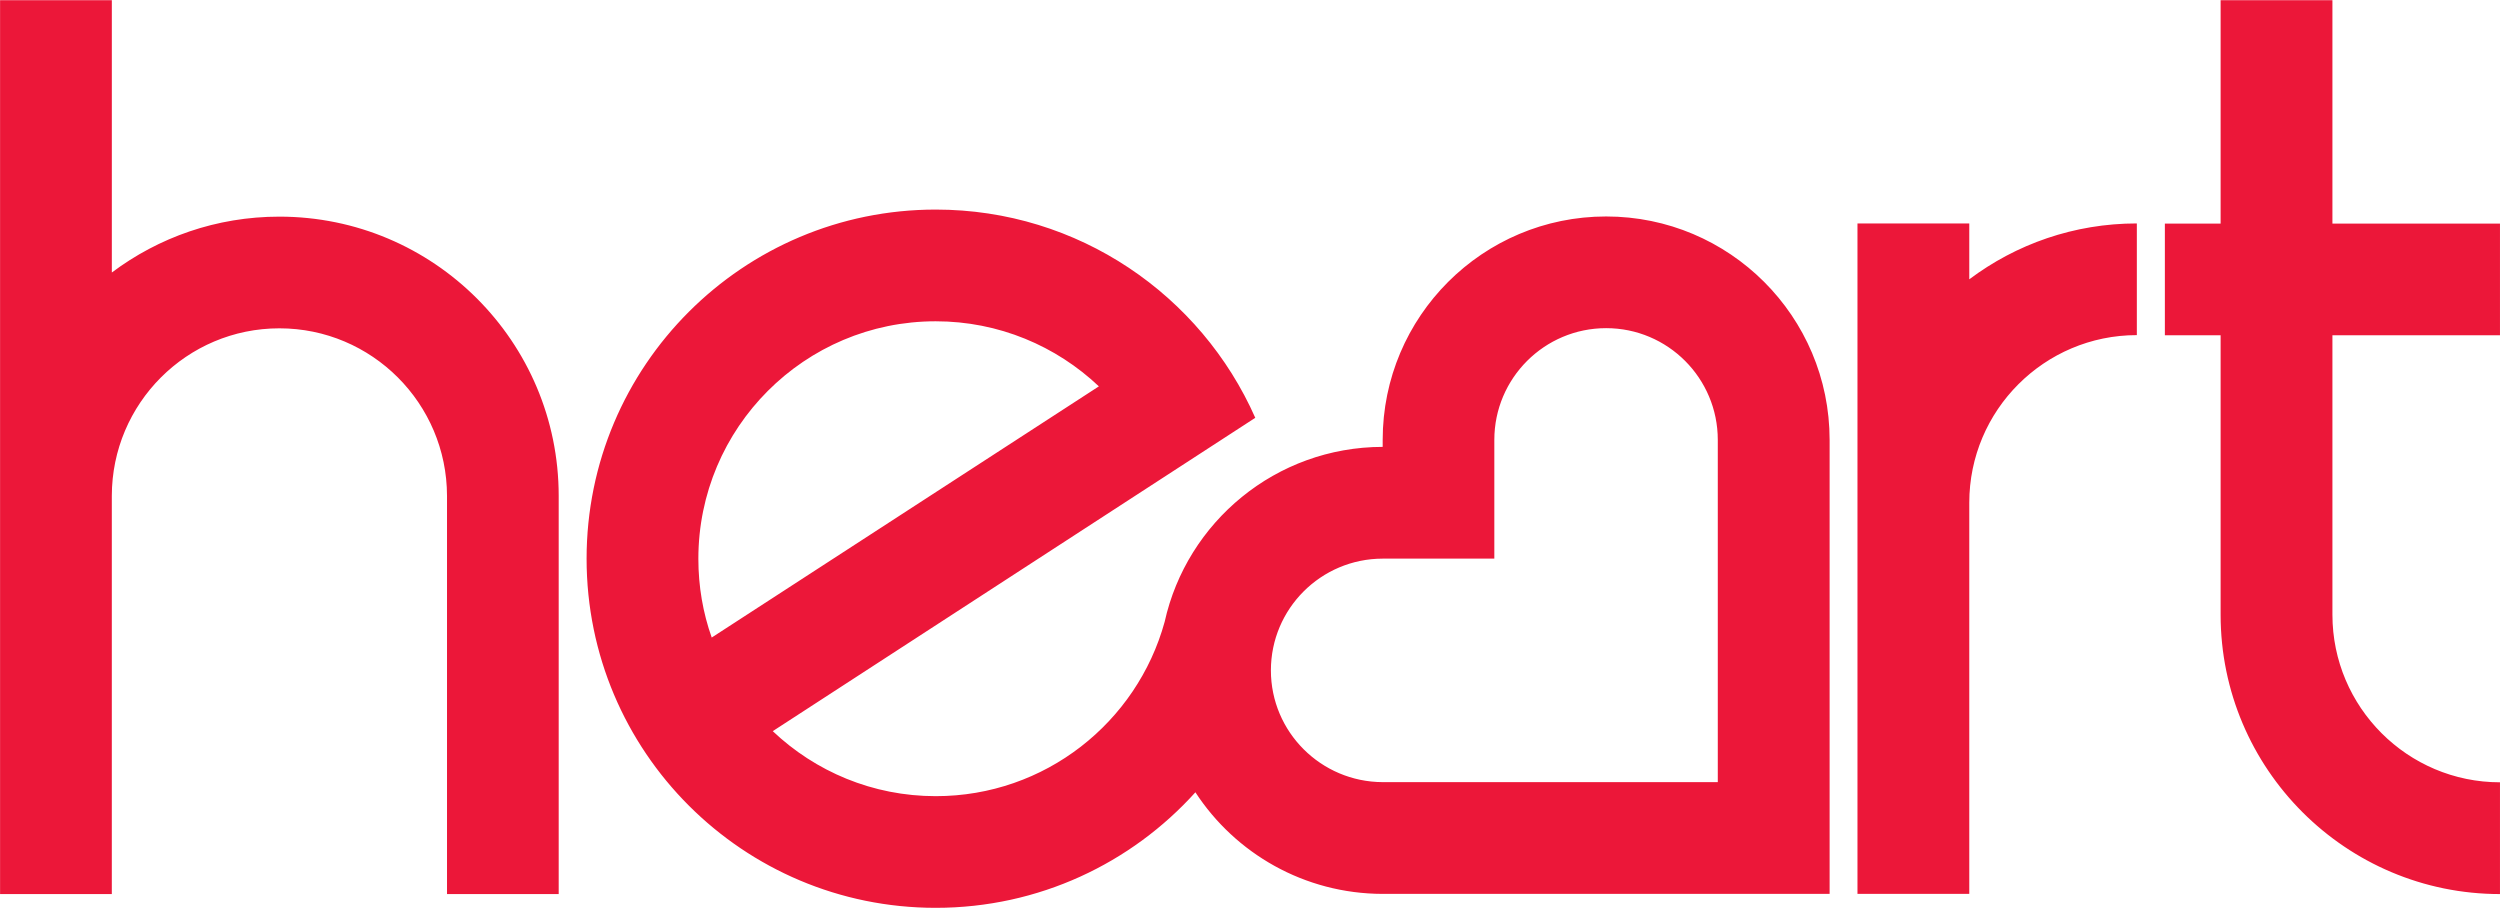 <svg xmlns="http://www.w3.org/2000/svg" height="217.88" width="600" viewBox="0 0 158.75 57.648"><path d="m94.89 27.934c0-3.915 3.182-7.096 7.1-7.096 3.92 0 7.09 3.181 7.09 7.096v21.732h-21.281c-3.911-.014-7.097-3.181-7.097-7.096s3.177-7.092 7.097-7.097h7.091zm40.8-13.746c-3.99 0-7.67 1.318-10.64 3.549v-3.549h-7.1v42.575h7.1v-24.843c0-5.868 4.77-10.64 10.64-10.64zm-86.62 32.24l30.64-19.897c-3.44-7.783-11.228-13.223-20.292-13.223-12.245 0-22.17 9.924-22.17 22.17 0 12.25 9.925 22.17 22.17 22.17 6.541 0 12.429-2.833 16.49-7.337 2.527 3.878 6.917 6.443 11.892 6.452h28.381v-28.829c-.001-7.84-6.36-14.188-14.19-14.188-7.834 0-14.191 6.348-14.191 14.188v.443c-6.777.009-12.438 4.762-13.845 11.11-1.756 6.381-7.591 11.07-14.537 11.07-4.01 0-7.652-1.572-10.348-4.127m-3.878-5.948c-.555-1.567-.847-3.247-.847-5 0-8.324 6.748-15.08 15.07-15.08 4.01 0 7.657 1.572 10.363 4.132-.001 0-15.558 10.09-24.589 15.953m113.56 16.287c-9.79 0-17.74-7.953-17.74-17.741v-17.742h-3.54v-7.092h3.54v-14.188h7.1v14.188h10.64v7.092h-10.64v17.742c0 5.868 4.77 10.644 10.64 10.644zm-151.65-25.285c.005-5.873 4.768-10.64 10.64-10.64 5.874 0 10.636 4.767 10.645 10.64v25.285h7.092v-25.285c0-9.793-7.943-17.732-17.736-17.732-3.996 0-7.676 1.322-10.64 3.548v-17.294h-7.097v56.763h7.096v-25.285" fill="#ec1739"/></svg>